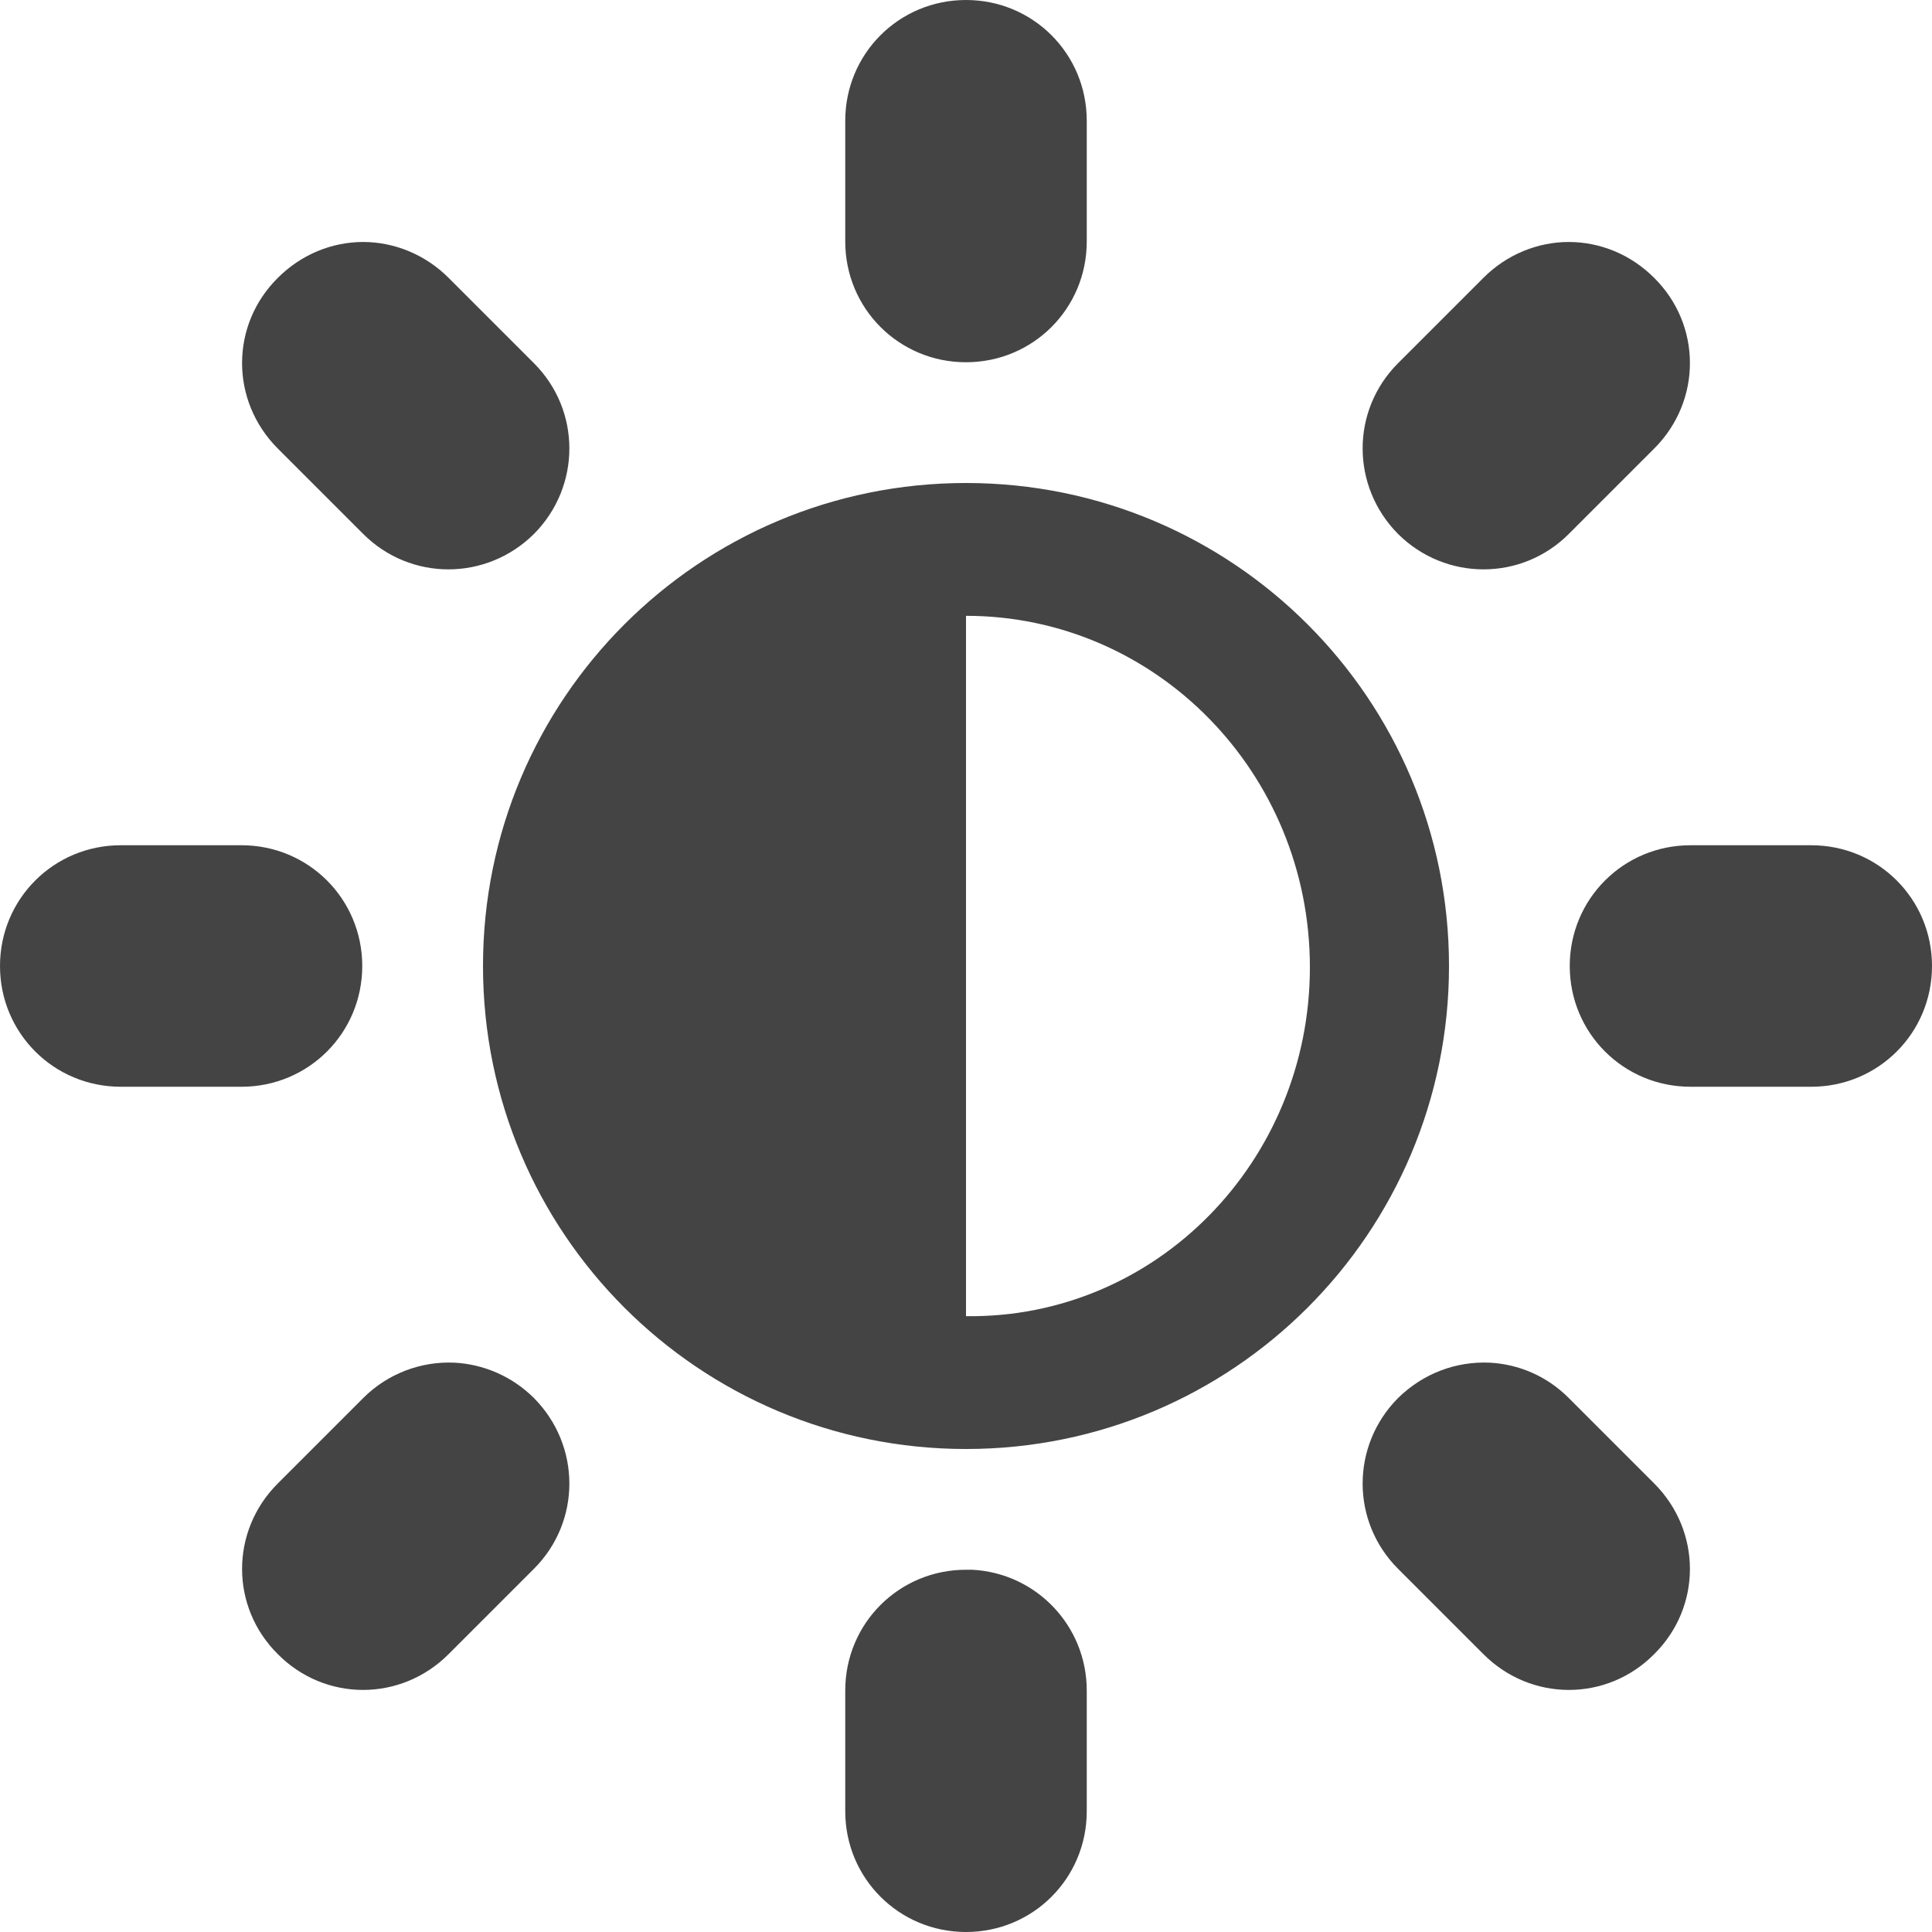 <?xml version="1.0" encoding="UTF-8" standalone="no"?>
<svg
   width="16"
   height="16"
   version="1.1"
   id="svg4"
   sodipodi:docname="brightness-display-symbolic.svg"
   xml:space="preserve"
   inkscape:version="1.2.1 (9c6d41e410, 2022-07-14)"
   xmlns:inkscape="http://www.inkscape.org/namespaces/inkscape"
   xmlns:sodipodi="http://sodipodi.sourceforge.net/DTD/sodipodi-0.dtd"
   xmlns="http://www.w3.org/2000/svg"
   xmlns:svg="http://www.w3.org/2000/svg"><defs
     id="defs8" /><sodipodi:namedview
     id="namedview6"
     pagecolor="#ffffff"
     bordercolor="#000000"
     borderopacity="0.25"
     inkscape:showpageshadow="2"
     inkscape:pageopacity="0.0"
     inkscape:pagecheckerboard="0"
     inkscape:deskcolor="#d1d1d1"
     showgrid="false"
     inkscape:zoom="16.046875"
     inkscape:cx="-8.6621228"
     inkscape:cy="8.6309641"
     inkscape:current-layer="svg4" /><g
     id="g297"
     style="fill:#444444;fill-opacity:1"
     transform="matrix(-1,0,0,1,16,0)"><path
       id="path2"
       d="M 8,0 C 7.445,0 7,0.445 7,1 V 2 C 7,2.555 7.445,3 8,3 8.555,3 9,2.555 9,2 V 1 C 9,0.445 8.555,0 8,0 Z M 3.008,2.004 c -0.258,0 -0.512,0.102 -0.707,0.297 -0.395,0.391 -0.395,1.02 0,1.414 L 3.008,4.422 c 0.391,0.391 1.02,0.391 1.414,0 0.391,-0.395 0.391,-1.023 0,-1.414 L 3.715,2.301 C 3.52,2.105 3.262,2.004 3.008,2.004 Z m 9.984,0 c -0.254,0 -0.512,0.102 -0.707,0.297 l -0.707,0.707 c -0.391,0.391 -0.391,1.02 0,1.414 0.395,0.391 1.023,0.391 1.414,0 l 0.707,-0.707 c 0.395,-0.395 0.395,-1.023 0,-1.414 -0.195,-0.195 -0.449,-0.297 -0.707,-0.297 z M 8,4 C 5.789,4 4,5.789 4,8 c 0,2.211 1.789,4 4,4 2.211,0 4,-1.789 4,-4 C 12,5.789 10.211,4 8,4 Z M 8,5.1 V 10.9 C 6.426,10.921 5.152,9.617 5.152,8.01 5.152,6.402 6.426,5.1 8,5.1 Z M 1,7 C 0.445,7 0,7.445 0,8 0,8.555 0.445,9 1,9 H 2 C 2.555,9 3,8.555 3,8 3,7.445 2.555,7 2,7 Z m 13,0 c -0.555,0 -1,0.445 -1,1 0,0.555 0.445,1 1,1 h 1 C 15.555,9 16,8.555 16,8 16,7.445 15.555,7 15,7 Z M 3.664,11.285 c -0.238,0.012 -0.473,0.109 -0.656,0.293 l -0.707,0.707 c -0.395,0.395 -0.395,1.023 0,1.414 0.391,0.395 1.02,0.395 1.414,0 L 4.422,12.992 c 0.391,-0.391 0.391,-1.02 0,-1.414 C 4.211,11.371 3.938,11.273 3.664,11.285 Z m 8.574,0 C 12,11.297 11.762,11.395 11.578,11.578 c -0.391,0.395 -0.391,1.023 0,1.414 l 0.707,0.707 c 0.395,0.395 1.023,0.395 1.414,0 0.395,-0.391 0.395,-1.02 0,-1.414 L 12.992,11.578 C 12.785,11.371 12.508,11.273 12.238,11.285 Z M 7.949,13 C 7.418,13.027 7,13.465 7,14 v 1 c 0,0.555 0.445,1 1,1 0.555,0 1,-0.445 1,-1 V 14 C 9,13.445 8.555,13 8,13 Z"
       style="fill:#444444;fill-opacity:1" /></g></svg>

